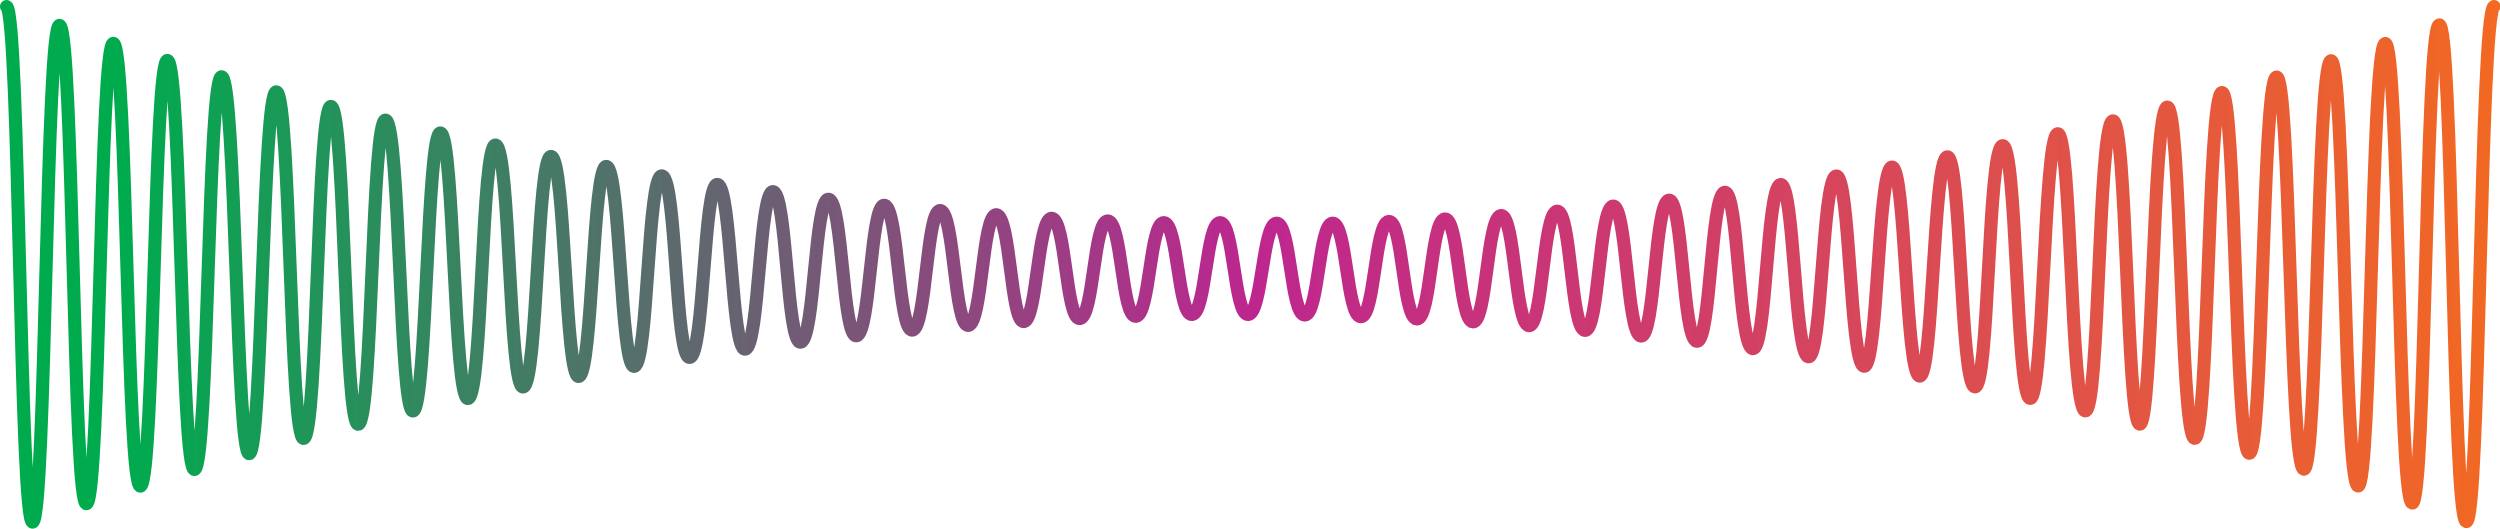<svg xmlns="http://www.w3.org/2000/svg" viewBox="0 0 190.46 40.28"><defs><linearGradient gradientUnits="userSpaceOnUse" y2="20.14" x2="190.46" y1="20.14" id="a"><stop stop-color="#00ab4e" offset=".05"/><stop stop-color="#bd268f" offset=".5"/><stop stop-color="#f26922" offset="1"/></linearGradient></defs><g data-name="Layer 2"><path d="M.5.5c1 .48 1 39.74 2 39.27s1-38.3 2.05-37.83 1 36.88 2.05 36.43 1-35.5 2.05-35.06 1 34.15 2.06 33.72 1-32.84 2.06-32.42 1 31.56 2.06 31.15 1-30.31 2.07-29.91S18 34.94 19 34.56 20 6.64 21.07 7s1 26.76 2.08 26.4 1-25.64 2.08-25.29 1 24.55 2.08 24.21 1-23.5 2.08-23.17 1.05 22.48 2.09 22.16 1.05-21.49 2.09-21.18 1 20.54 2.1 20.23 1-19.61 2.1-19.31 1 18.71 2.1 18.43S40.92 11.65 42 11.92s1.05 17 2.1 16.76 1.06-16.23 2.11-16 1.06 15.47 2.12 15.23 1-14.74 2.11-14.51 1 14 2.11 13.83 1.06-13.38 2.12-13.18 1.05 12.75 2.11 12.55 1.07-12.14 2.12-12 1.04 11.64 2.1 11.47 1.06-11 2.13-10.89 1.06 10.55 2.12 10.4 1.07-10.08 2.13-9.94 1.06 9.64 2.13 9.51 1.07-9.23 2.13-9.11 1.07 8.86 2.13 8.75 1.07-8.52 2.14-8.43S77 24.58 78 24.5s1.06-7.95 2.13-7.87 1.07 7.7 2.13 7.64 1.07-7.5 2.14-7.44 1.06 7.32 2.13 7.27 1.07-7.17 2.14-7.14 1.07 7.06 2.14 7 1.07-7 2.14-7 1.06 7 2.13 7S96.19 17 97.26 17s1.07 7 2.14 7 1.06-7 2.13-7 1.07 7.09 2.14 7.13 1.07-7.2 2.14-7.26 1.06 7.37 2.13 7.43 1.07-7.55 2.14-7.62 1.07 7.76 2.13 7.84 1.07-8 2.14-8.1 1.07 8.29 2.13 8.39 1.07-8.6 2.14-8.72 1.06 9 2.13 9.08 1.07-9.33 2.13-9.47 1.06 9.75 2.13 9.9 1.06-10.19 2.13-10.35 1.06 10.63 2.13 10.75 1.06-11.17 2.12-11.35 1.06 11.71 2.13 11.91 1.06-12.3 2.12-12.5 1.06 12.9 2.12 13.12 1.06-13.55 2.12-13.77 1.05 14.26 2.12 14.49 1.06-14.93 2.12-15.17 1.06 15.67 2.11 15.92 1.05-16.44 2.11-16.7 1 17.24 2.1 17.52 1-18.08 2.11-18.37 1.05 19 2.1 19.25 1.05-19.85 2.1-20.16 1 20.79 2.1 21.11 1-21.76 2.1-22.09S162 32 163 32.31s1-23.8 2.09-24.15 1 24.86 2.09 25.23 1-26 2.08-26.34 1 27.1 2.08 27.48 1-28.26 2.08-28.66 1 29.46 2.08 29.87 1-30.7 2.07-31.11 1 32 2.06 32.39 1-33.26 2.07-33.7 1 34.58 2.06 35 1-36 2.06-36.42 1 37.36 2.06 37.83S188.94 1 190 .5" fill="none" stroke-linecap="round" stroke-miterlimit="10" stroke="url(#a)" data-name="Layer 1"/></g></svg>